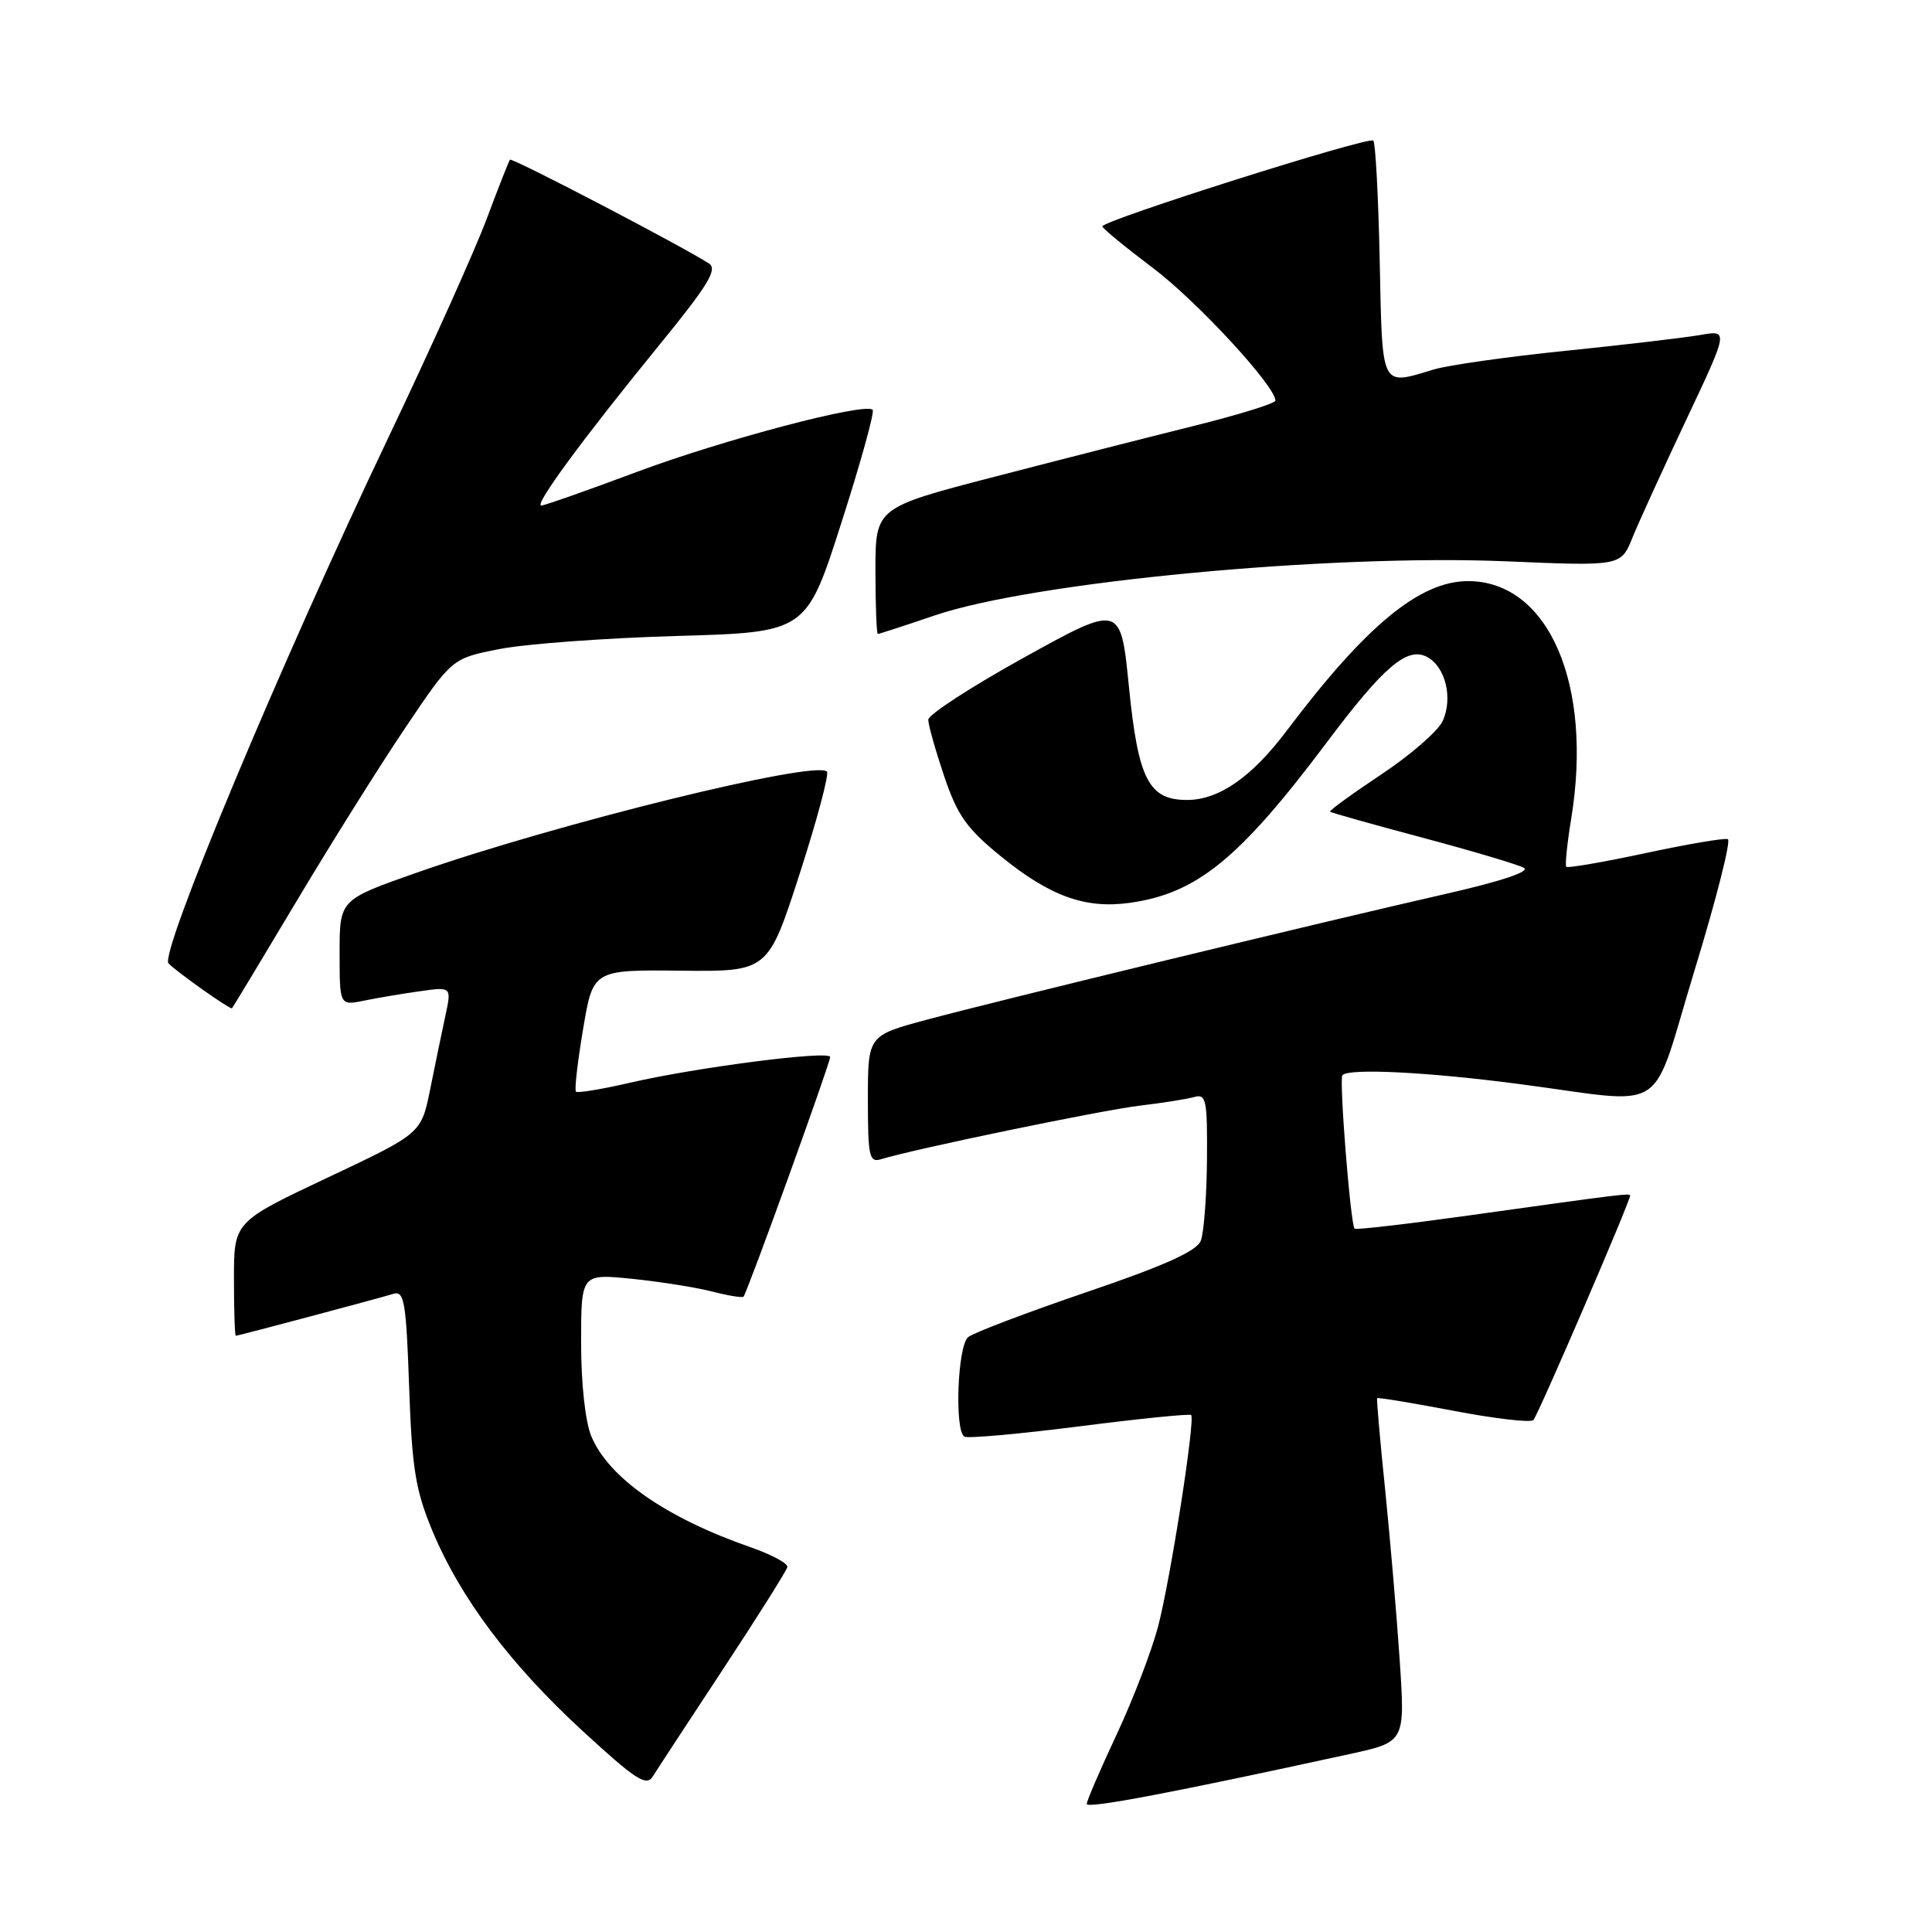 <?xml version="1.0" encoding="UTF-8" standalone="no"?>
<!DOCTYPE svg PUBLIC "-//W3C//DTD SVG 1.1//EN" "http://www.w3.org/Graphics/SVG/1.1/DTD/svg11.dtd" >
<svg xmlns="http://www.w3.org/2000/svg" xmlns:xlink="http://www.w3.org/1999/xlink" version="1.1" viewBox="0 0 256 256">
 <g >
 <path fill="currentColor"
d=" M 178.84 232.42 C 186.18 230.82 186.18 230.82 185.48 220.16 C 185.09 214.30 184.22 204.10 183.55 197.50 C 182.87 190.90 182.39 185.39 182.48 185.27 C 182.56 185.14 187.10 185.89 192.57 186.93 C 198.03 187.98 202.81 188.53 203.18 188.17 C 203.77 187.59 216.00 159.21 216.00 158.42 C 216.00 158.08 214.83 158.23 194.65 161.05 C 186.48 162.19 179.66 162.98 179.49 162.81 C 178.95 162.24 177.41 142.92 177.88 142.46 C 178.80 141.53 189.16 142.05 201.16 143.62 C 221.53 146.28 218.53 148.22 224.56 128.50 C 227.42 119.15 229.39 111.36 228.95 111.19 C 228.50 111.02 223.58 111.85 218.01 113.05 C 212.44 114.24 207.73 115.05 207.54 114.86 C 207.36 114.66 207.65 111.80 208.19 108.50 C 211.11 90.66 205.18 77.00 194.52 77.00 C 188.13 77.00 180.98 82.90 170.50 96.82 C 165.87 102.97 161.51 106.00 157.29 106.00 C 152.21 106.00 150.82 103.28 149.59 91.02 C 148.50 80.04 148.50 80.04 135.75 87.09 C 128.74 90.97 123.00 94.69 123.00 95.37 C 123.00 96.05 123.95 99.41 125.10 102.83 C 126.86 108.04 128.08 109.77 132.60 113.45 C 139.10 118.74 143.77 120.44 149.63 119.64 C 158.57 118.41 164.20 113.84 175.83 98.34 C 183.36 88.30 186.48 85.65 189.10 87.05 C 191.54 88.36 192.55 92.51 191.16 95.54 C 190.56 96.86 186.90 100.05 183.02 102.62 C 179.15 105.20 176.09 107.42 176.24 107.55 C 176.38 107.69 181.90 109.24 188.50 111.00 C 195.10 112.76 201.14 114.56 201.92 114.99 C 202.81 115.48 198.87 116.79 191.42 118.48 C 174.98 122.22 132.16 132.60 122.75 135.13 C 115.00 137.22 115.00 137.22 115.00 145.68 C 115.00 153.27 115.18 154.08 116.75 153.60 C 121.12 152.25 146.06 147.09 151.00 146.51 C 154.03 146.15 157.29 145.63 158.25 145.36 C 159.83 144.91 159.99 145.75 159.93 153.68 C 159.89 158.53 159.52 163.36 159.11 164.41 C 158.57 165.78 154.31 167.70 143.96 171.22 C 136.04 173.92 128.98 176.60 128.28 177.18 C 126.88 178.34 126.46 189.55 127.78 190.36 C 128.21 190.63 135.07 190.01 143.02 189.00 C 150.97 187.98 157.64 187.31 157.83 187.50 C 158.40 188.07 155.11 209.17 153.46 215.49 C 152.62 218.71 150.15 225.15 147.97 229.81 C 145.79 234.47 144.00 238.62 144.00 239.03 C 144.00 239.70 155.29 237.56 178.84 232.42 Z  M 95.83 221.14 C 100.41 214.19 104.23 208.11 104.33 207.64 C 104.42 207.16 102.24 205.99 99.49 205.03 C 88.25 201.12 80.67 195.84 78.36 190.33 C 77.55 188.38 77.00 183.38 77.00 177.92 C 77.00 168.77 77.00 168.77 83.75 169.45 C 87.46 169.83 92.23 170.59 94.35 171.13 C 96.47 171.68 98.35 171.99 98.52 171.81 C 98.99 171.34 110.00 140.89 110.00 140.06 C 110.00 139.15 92.26 141.43 83.47 143.47 C 79.75 144.33 76.53 144.86 76.32 144.65 C 76.10 144.44 76.53 140.72 77.26 136.38 C 78.58 128.50 78.58 128.50 90.18 128.62 C 101.77 128.75 101.77 128.75 105.96 115.78 C 108.26 108.65 109.89 102.55 109.57 102.24 C 108.03 100.69 73.71 109.15 55.25 115.62 C 45.00 119.22 45.00 119.22 45.00 126.23 C 45.00 133.25 45.00 133.25 48.25 132.59 C 50.04 132.22 53.38 131.66 55.67 131.34 C 59.84 130.75 59.84 130.75 59.01 134.62 C 58.55 136.76 57.64 141.13 57.00 144.34 C 55.82 150.19 55.82 150.19 43.41 156.04 C 31.00 161.90 31.00 161.90 31.00 169.45 C 31.00 173.60 31.11 177.00 31.25 177.00 C 31.58 176.99 50.03 172.08 52.13 171.44 C 53.56 171.00 53.82 172.49 54.21 183.72 C 54.59 194.61 55.05 197.43 57.28 202.81 C 60.99 211.73 67.62 220.56 77.22 229.38 C 84.23 235.83 85.65 236.75 86.50 235.39 C 87.05 234.50 91.25 228.09 95.83 221.14 Z  M 39.29 119.42 C 43.86 111.77 50.36 101.39 53.75 96.37 C 59.90 87.23 59.90 87.23 66.20 86.00 C 69.66 85.32 80.23 84.54 89.67 84.27 C 106.84 83.78 106.84 83.78 111.48 69.29 C 114.04 61.32 115.91 54.57 115.63 54.30 C 114.63 53.30 95.88 58.24 84.36 62.54 C 77.84 64.98 72.15 66.98 71.72 66.99 C 70.71 67.00 77.25 58.11 87.39 45.68 C 93.82 37.80 95.11 35.68 93.95 34.92 C 90.51 32.68 67.83 20.84 67.57 21.16 C 67.42 21.35 66.03 24.88 64.49 29.00 C 62.95 33.12 57.09 46.17 51.45 58.00 C 37.08 88.16 21.09 126.42 22.33 127.66 C 23.55 128.89 30.52 133.81 30.74 133.60 C 30.87 133.46 34.72 127.08 39.29 119.42 Z  M 123.85 81.55 C 136.93 77.10 176.17 73.39 199.64 74.38 C 214.78 75.02 214.78 75.02 216.30 71.26 C 217.14 69.19 220.36 62.15 223.44 55.61 C 229.05 43.73 229.05 43.73 225.28 44.39 C 223.20 44.75 215.20 45.69 207.50 46.48 C 199.80 47.26 191.93 48.38 190.01 48.95 C 182.88 51.09 183.18 51.67 182.82 34.58 C 182.64 26.10 182.26 18.92 181.97 18.63 C 181.36 18.03 146.01 29.23 146.07 30.00 C 146.09 30.27 149.11 32.75 152.77 35.51 C 158.58 39.88 169.00 51.16 169.00 53.08 C 169.00 53.45 164.16 54.95 158.25 56.42 C 152.34 57.89 140.41 60.93 131.75 63.18 C 116.00 67.27 116.00 67.27 116.00 75.64 C 116.00 80.24 116.15 84.00 116.32 84.00 C 116.50 84.00 119.89 82.90 123.85 81.55 Z "/>
</g>
</svg>